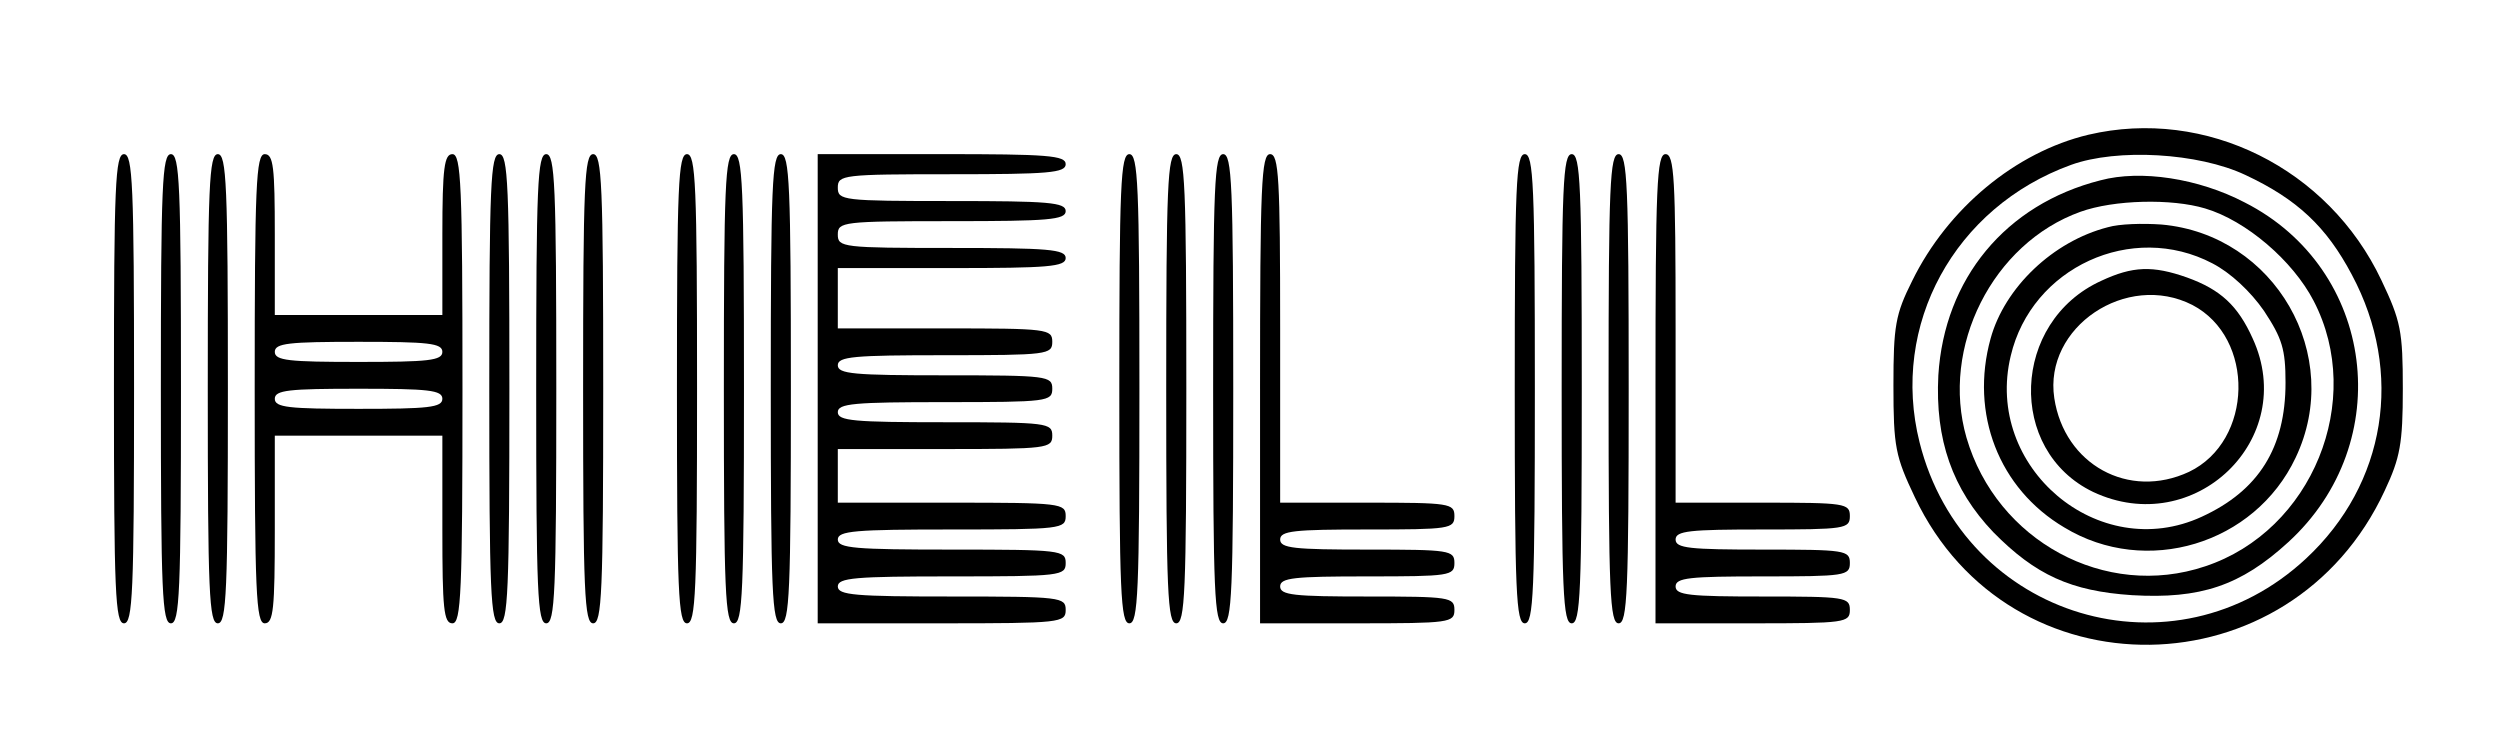 <?xml version="1.0" standalone="no"?>
<!DOCTYPE svg PUBLIC "-//W3C//DTD SVG 20010904//EN"
 "http://www.w3.org/TR/2001/REC-SVG-20010904/DTD/svg10.dtd">
<svg version="1.0" xmlns="http://www.w3.org/2000/svg"
 width="373pt" height="112pt" viewBox="0 0 373 112"
 preserveAspectRatio="xMidYMid meet">

<g transform="translate(0,112) scale(0.1,-0.1)"
fill="#000000" stroke="none">
<path d="M3116 919 c-109 -26 -210 -110 -263 -218 -25 -50 -28 -67 -28 -156 0
-92 3 -106 32 -167 141 -298 561 -292 701 10 23 49 27 70 27 152 0 86 -3 101
-32 162 -79 167 -262 258 -437 217z m234 -60 c77 -36 121 -77 159 -149 78
-146 51 -312 -68 -423 -197 -184 -511 -90 -577 173 -44 175 52 351 226 414 69
25 190 18 260 -15z"/>
<path d="M3134 851 c-142 -36 -233 -147 -242 -291 -5 -96 21 -170 82 -234 63
-64 116 -88 207 -94 102 -6 162 14 233 79 163 149 130 408 -65 507 -69 36
-155 49 -215 33z m156 -42 c61 -18 131 -78 162 -138 77 -148 -2 -343 -162
-396 -149 -50 -311 38 -356 192 -39 135 39 290 170 337 50 18 136 20 186 5z"/>
<path d="M3145 781 c-82 -21 -154 -90 -175 -166 -31 -112 12 -224 110 -282
122 -74 284 -25 345 104 73 153 -31 333 -200 348 -28 2 -63 1 -80 -4z m156
-54 c27 -14 57 -42 77 -71 27 -41 32 -57 32 -107 0 -97 -40 -161 -125 -200
-154 -71 -325 74 -285 240 31 132 181 201 301 138z"/>
<path d="M3135 701 c-134 -61 -141 -253 -12 -315 151 -71 307 79 238 229 -22
49 -48 73 -98 91 -51 18 -81 17 -128 -5z m136 -36 c94 -49 91 -203 -5 -249
-90 -42 -186 11 -201 110 -16 106 108 189 206 139z"/>
<path d="M170 540 c0 -304 2 -350 15 -350 13 0 15 46 15 350 0 304 -2 350 -15
350 -13 0 -15 -46 -15 -350z"/>
<path d="M240 540 c0 -304 2 -350 15 -350 13 0 15 46 15 350 0 304 -2 350 -15
350 -13 0 -15 -46 -15 -350z"/>
<path d="M310 540 c0 -304 2 -350 15 -350 13 0 15 46 15 350 0 304 -2 350 -15
350 -13 0 -15 -46 -15 -350z"/>
<path d="M380 540 c0 -304 2 -350 15 -350 13 0 15 22 15 140 l0 140 125 0 125
0 0 -140 c0 -118 2 -140 15 -140 13 0 15 46 15 350 0 304 -2 350 -15 350 -12
0 -15 -20 -15 -120 l0 -120 -125 0 -125 0 0 120 c0 100 -2 120 -15 120 -13 0
-15 -46 -15 -350z m280 55 c0 -13 -21 -15 -125 -15 -104 0 -125 2 -125 15 0
13 21 15 125 15 104 0 125 -2 125 -15z m0 -70 c0 -13 -21 -15 -125 -15 -104 0
-125 2 -125 15 0 13 21 15 125 15 104 0 125 -2 125 -15z"/>
<path d="M730 540 c0 -304 2 -350 15 -350 13 0 15 46 15 350 0 304 -2 350 -15
350 -13 0 -15 -46 -15 -350z"/>
<path d="M800 540 c0 -304 2 -350 15 -350 13 0 15 46 15 350 0 304 -2 350 -15
350 -13 0 -15 -46 -15 -350z"/>
<path d="M870 540 c0 -304 2 -350 15 -350 13 0 15 46 15 350 0 304 -2 350 -15
350 -13 0 -15 -46 -15 -350z"/>
<path d="M1010 540 c0 -304 2 -350 15 -350 13 0 15 46 15 350 0 304 -2 350
-15 350 -13 0 -15 -46 -15 -350z"/>
<path d="M1080 540 c0 -304 2 -350 15 -350 13 0 15 46 15 350 0 304 -2 350
-15 350 -13 0 -15 -46 -15 -350z"/>
<path d="M1150 540 c0 -304 2 -350 15 -350 13 0 15 46 15 350 0 304 -2 350
-15 350 -13 0 -15 -46 -15 -350z"/>
<path d="M1220 540 l0 -350 185 0 c178 0 185 1 185 20 0 19 -7 20 -170 20
-144 0 -170 2 -170 15 0 13 26 15 170 15 163 0 170 1 170 20 0 19 -7 20 -170
20 -144 0 -170 2 -170 15 0 13 26 15 170 15 163 0 170 1 170 20 0 19 -7 20
-170 20 l-170 0 0 40 0 40 160 0 c153 0 160 1 160 20 0 19 -7 20 -160 20 -136
0 -160 2 -160 15 0 13 24 15 160 15 153 0 160 1 160 20 0 19 -7 20 -160 20
-136 0 -160 2 -160 15 0 13 24 15 160 15 153 0 160 1 160 20 0 19 -7 20 -160
20 l-160 0 0 45 0 45 170 0 c144 0 170 2 170 15 0 13 -26 15 -170 15 -163 0
-170 1 -170 20 0 19 7 20 170 20 144 0 170 2 170 15 0 13 -26 15 -170 15 -163
0 -170 1 -170 20 0 19 7 20 170 20 144 0 170 2 170 15 0 13 -27 15 -185 15
l-185 0 0 -350z"/>
<path d="M1670 540 c0 -304 2 -350 15 -350 13 0 15 46 15 350 0 304 -2 350
-15 350 -13 0 -15 -46 -15 -350z"/>
<path d="M1740 540 c0 -304 2 -350 15 -350 13 0 15 46 15 350 0 304 -2 350
-15 350 -13 0 -15 -46 -15 -350z"/>
<path d="M1810 540 c0 -304 2 -350 15 -350 13 0 15 46 15 350 0 304 -2 350
-15 350 -13 0 -15 -46 -15 -350z"/>
<path d="M1880 540 l0 -350 145 0 c138 0 145 1 145 20 0 19 -7 20 -130 20
-109 0 -130 2 -130 15 0 13 21 15 130 15 123 0 130 1 130 20 0 19 -7 20 -130
20 -109 0 -130 2 -130 15 0 13 21 15 130 15 123 0 130 1 130 20 0 19 -7 20
-130 20 l-130 0 0 260 c0 224 -2 260 -15 260 -13 0 -15 -46 -15 -350z"/>
<path d="M2260 540 c0 -304 2 -350 15 -350 13 0 15 46 15 350 0 304 -2 350
-15 350 -13 0 -15 -46 -15 -350z"/>
<path d="M2330 540 c0 -304 2 -350 15 -350 13 0 15 46 15 350 0 304 -2 350
-15 350 -13 0 -15 -46 -15 -350z"/>
<path d="M2400 540 c0 -304 2 -350 15 -350 13 0 15 46 15 350 0 304 -2 350
-15 350 -13 0 -15 -46 -15 -350z"/>
<path d="M2470 540 l0 -350 145 0 c138 0 145 1 145 20 0 19 -7 20 -130 20
-109 0 -130 2 -130 15 0 13 21 15 130 15 123 0 130 1 130 20 0 19 -7 20 -130
20 -109 0 -130 2 -130 15 0 13 21 15 130 15 123 0 130 1 130 20 0 19 -7 20
-130 20 l-130 0 0 260 c0 224 -2 260 -15 260 -13 0 -15 -46 -15 -350z"/>
</g>
</svg>
